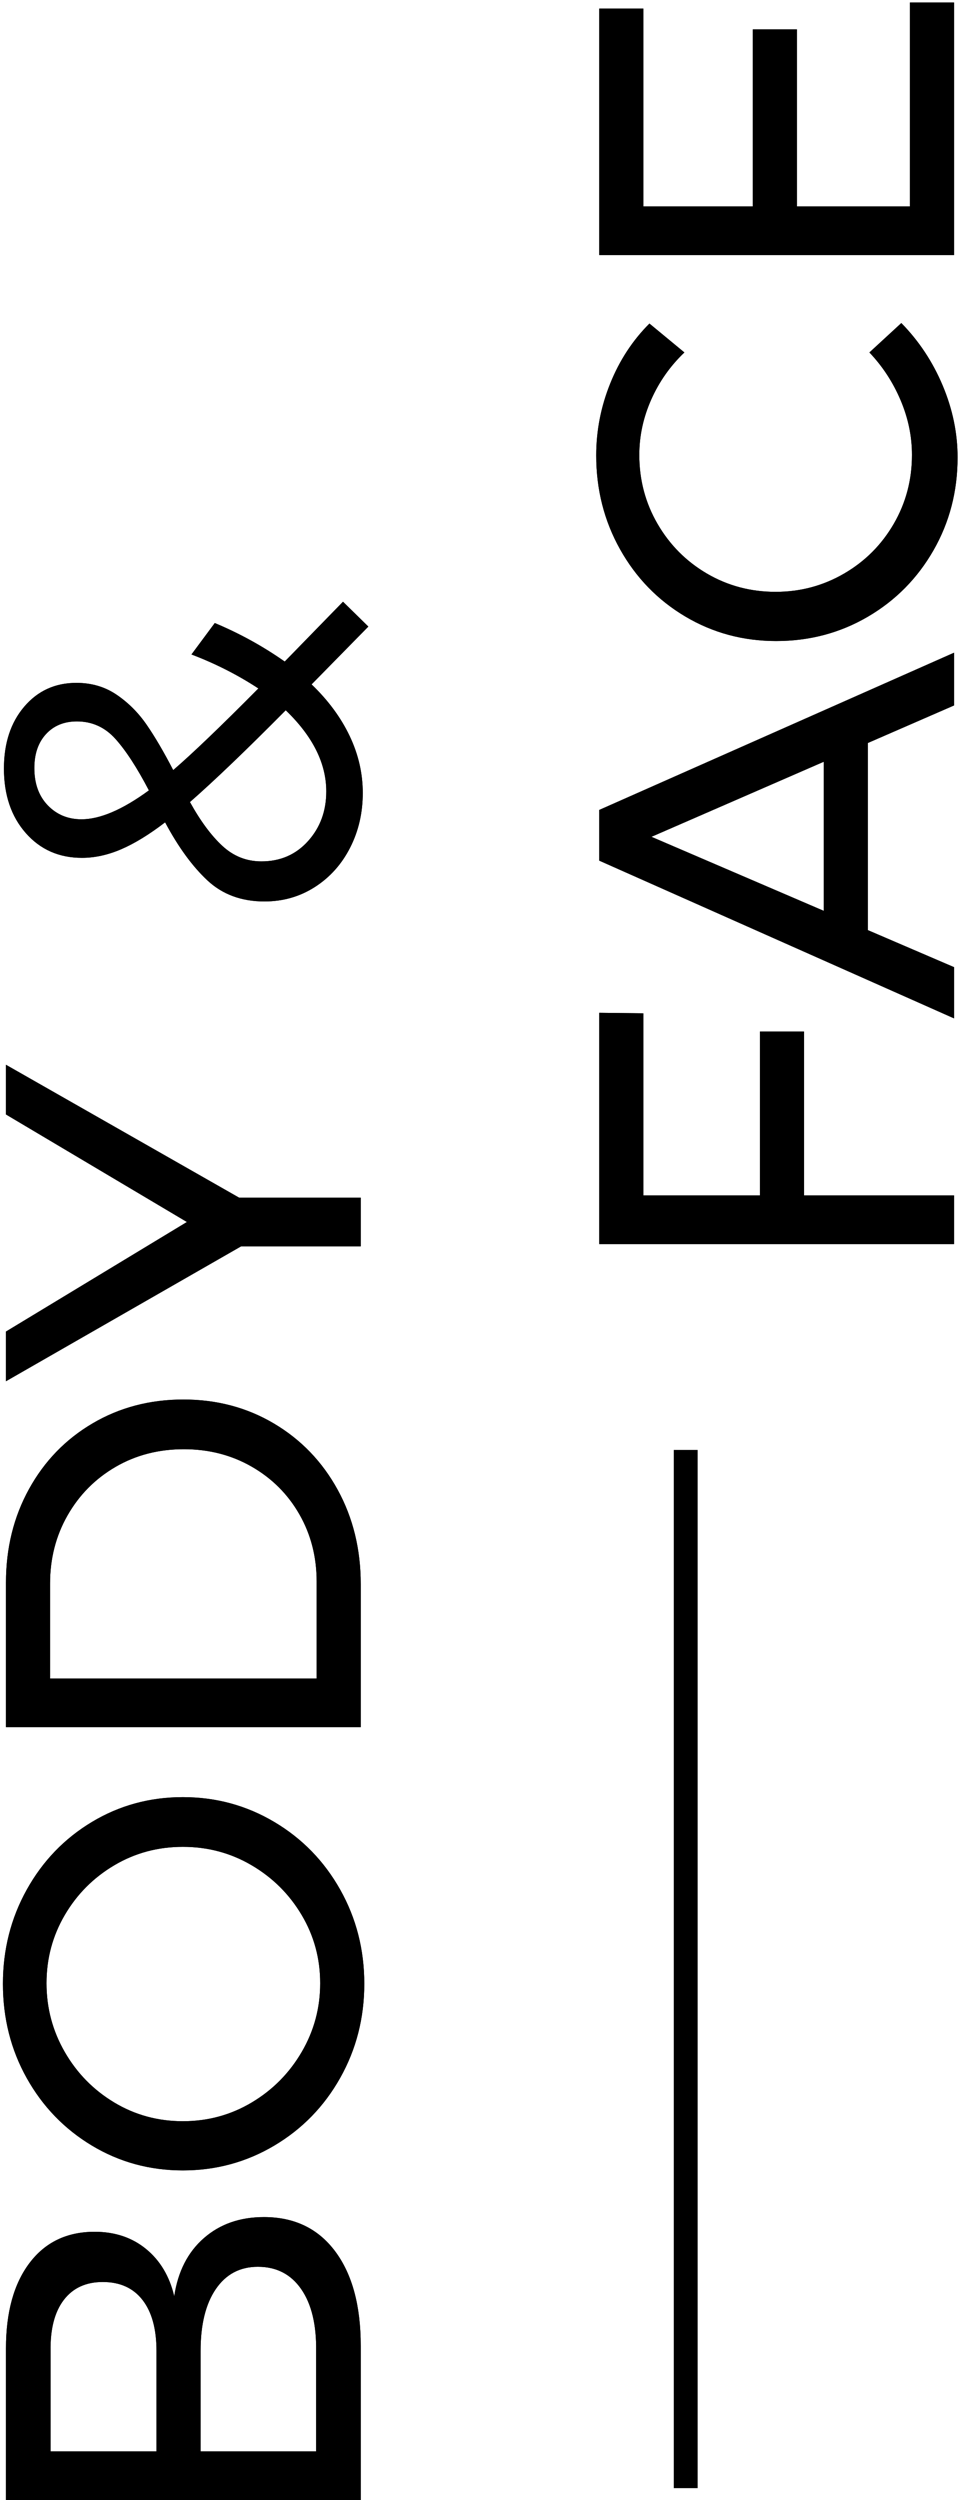 <?xml version="1.0" encoding="UTF-8"?>
<svg width="161px" height="419px" viewBox="0 0 161 419" version="1.1" xmlns="http://www.w3.org/2000/svg" xmlns:xlink="http://www.w3.org/1999/xlink">
    <!-- Generator: Sketch 51 (57462) - http://www.bohemiancoding.com/sketch -->
    <title>BODY _ FACE</title>
    <desc>Created with Sketch.</desc>
    <defs>
        <path d="M33.915,22.5 C39.978,22.5 44.752,23.817 48.237,26.453 C51.723,29.088 53.465,32.728 53.465,37.375 C53.465,40.775 52.502,43.651 50.575,46.002 C48.648,48.354 46.013,49.927 42.67,50.72 C46.807,51.343 50.051,53.001 52.403,55.693 C54.754,58.384 55.93,61.742 55.93,65.765 C55.93,70.865 54.018,74.846 50.193,77.707 C46.367,80.569 41.083,82 34.34,82 L8.5,82 L8.5,22.5 L33.915,22.5 Z M33.49,47.745 C37.173,47.745 40.021,46.966 42.032,45.407 C44.044,43.849 45.05,41.625 45.05,38.735 C45.05,35.902 44.044,33.72 42.032,32.19 C40.021,30.66 37.173,29.923 33.49,29.98 L16.66,29.98 L16.66,47.745 L33.49,47.745 Z M33.49,74.52 C37.91,74.577 41.367,73.741 43.86,72.013 C46.353,70.284 47.6,67.862 47.6,64.745 C47.6,61.742 46.353,59.39 43.86,57.69 C41.367,55.99 37.91,55.14 33.49,55.14 L16.66,55.14 L16.66,74.52 L33.49,74.52 Z M95.03,21.99 C100.753,21.99 106.009,23.322 110.797,25.985 C115.586,28.648 119.368,32.289 122.145,36.907 C124.922,41.526 126.31,46.612 126.31,52.165 C126.31,57.718 124.922,62.832 122.145,67.507 C119.368,72.183 115.586,75.866 110.797,78.558 C106.009,81.249 100.753,82.595 95.03,82.595 C89.307,82.595 84.051,81.249 79.263,78.558 C74.474,75.866 70.692,72.183 67.915,67.507 C65.138,62.832 63.75,57.718 63.75,52.165 C63.75,46.612 65.138,41.526 67.915,36.907 C70.692,32.289 74.46,28.648 79.22,25.985 C83.98,23.322 89.25,21.99 95.03,21.99 Z M95.115,29.3 C90.978,29.3 87.139,30.32 83.597,32.36 C80.056,34.4 77.237,37.162 75.14,40.648 C73.043,44.133 71.995,47.972 71.995,52.165 C71.995,56.358 73.043,60.212 75.14,63.725 C77.237,67.238 80.056,70.029 83.597,72.097 C87.139,74.166 90.978,75.2 95.115,75.2 C99.252,75.2 103.062,74.166 106.547,72.097 C110.033,70.029 112.809,67.238 114.877,63.725 C116.946,60.212 117.98,56.358 117.98,52.165 C117.98,47.972 116.946,44.133 114.877,40.648 C112.809,37.162 110.033,34.4 106.547,32.36 C103.062,30.32 99.252,29.3 95.115,29.3 Z M162.265,22.5 C168.045,22.5 173.272,23.789 177.947,26.367 C182.623,28.946 186.292,32.502 188.955,37.035 C191.618,41.568 192.95,46.64 192.95,52.25 C192.95,57.86 191.604,62.932 188.912,67.465 C186.221,71.998 182.523,75.554 177.82,78.132 C173.117,80.711 167.847,82 162.01,82 L138.04,82 L138.04,22.5 L162.265,22.5 Z M162.435,74.605 C166.572,74.605 170.326,73.642 173.697,71.715 C177.069,69.788 179.732,67.125 181.688,63.725 C183.643,60.325 184.62,56.528 184.62,52.335 C184.62,48.085 183.628,44.26 181.645,40.86 C179.662,37.46 176.956,34.783 173.528,32.828 C170.099,30.872 166.288,29.895 162.095,29.895 L146.2,29.895 L146.2,74.605 L162.435,74.605 Z M249.05,22.5 L226.78,61.6 L226.78,82 L218.62,82 L218.62,61.94 L196.01,22.5 L204.34,22.5 L222.7,52.845 L240.72,22.5 L249.05,22.5 Z M322.49,83.275 L312.8,73.755 C310.137,76.532 307.261,78.657 304.173,80.13 C301.084,81.603 297.897,82.34 294.61,82.34 C291.267,82.34 288.207,81.632 285.43,80.215 C282.653,78.798 280.458,76.829 278.842,74.308 C277.227,71.786 276.42,68.967 276.42,65.85 C276.42,61.997 277.596,58.809 279.947,56.288 C282.299,53.766 285.543,51.4 289.68,49.19 C287.64,46.527 286.138,44.076 285.175,41.837 C284.212,39.599 283.73,37.403 283.73,35.25 C283.73,31.397 285.118,28.252 287.895,25.815 C290.672,23.378 294.27,22.16 298.69,22.16 C302.94,22.16 306.397,23.293 309.06,25.56 C311.723,27.827 313.055,30.745 313.055,34.315 C313.055,36.865 312.389,39.117 311.058,41.072 C309.726,43.028 308.054,44.699 306.043,46.087 C304.031,47.476 301.495,48.963 298.435,50.55 C301.268,53.837 305.83,58.597 312.12,64.83 C314.387,61.373 316.285,57.633 317.815,53.61 L323.085,57.52 C321.328,61.713 319.175,65.623 316.625,69.25 L326.655,79.025 L322.49,83.275 Z M290.19,35.165 C290.19,38.282 291.805,42.05 295.035,46.47 C298.832,44.487 301.707,42.617 303.663,40.86 C305.618,39.103 306.595,36.95 306.595,34.4 C306.595,32.247 305.887,30.518 304.47,29.215 C303.053,27.912 301.155,27.26 298.775,27.26 C296.168,27.26 294.086,28.011 292.527,29.512 C290.969,31.014 290.19,32.898 290.19,35.165 Z M294.865,76.22 C299.568,76.22 304.102,73.953 308.465,69.42 C301.778,62.79 296.65,57.435 293.08,53.355 C289.907,55.112 287.456,56.925 285.728,58.795 C283.999,60.665 283.135,62.847 283.135,65.34 C283.135,68.513 284.268,71.12 286.535,73.16 C288.802,75.2 291.578,76.22 294.865,76.22 Z" id="path-1"></path>
        <path d="M8.5,22.5 L47.26,22.5 L47.175,29.895 L16.66,29.895 L16.66,49.445 L44.115,49.445 L44.115,56.84 L16.66,56.84 L16.66,82 L8.5,82 L8.5,22.5 Z M98.77,82 L92.48,67.55 L61.115,67.55 L54.91,82 L46.325,82 L72.76,22.5 L81.26,22.5 L107.61,82 L98.77,82 Z M64.345,60.155 L89.335,60.155 L76.755,31.255 L64.345,60.155 Z M157.93,36.78 C155.663,34.4 153.028,32.544 150.025,31.212 C147.022,29.881 143.933,29.215 140.76,29.215 C136.567,29.215 132.713,30.235 129.2,32.275 C125.687,34.315 122.91,37.077 120.87,40.562 C118.83,44.048 117.81,47.887 117.81,52.08 C117.81,56.217 118.83,60.042 120.87,63.555 C122.91,67.068 125.687,69.845 129.2,71.885 C132.713,73.925 136.567,74.945 140.76,74.945 C143.877,74.945 146.937,74.308 149.94,73.032 C152.943,71.757 155.607,70.015 157.93,67.805 L162.86,73.16 C159.857,76.107 156.372,78.416 152.405,80.088 C148.438,81.759 144.415,82.595 140.335,82.595 C134.668,82.595 129.483,81.249 124.78,78.558 C120.077,75.866 116.365,72.197 113.645,67.55 C110.925,62.903 109.565,57.775 109.565,52.165 C109.565,46.612 110.939,41.526 113.688,36.907 C116.436,32.289 120.19,28.648 124.95,25.985 C129.71,23.322 134.952,21.99 140.675,21.99 C144.812,21.99 148.821,22.769 152.702,24.328 C156.584,25.886 159.942,28.082 162.775,30.915 L157.93,36.78 Z M174.25,22.5 L215.56,22.5 L215.56,29.895 L182.41,29.895 L182.41,48.255 L212.075,48.255 L212.075,55.65 L182.41,55.65 L182.41,74.605 L216.58,74.605 L216.58,82 L174.25,82 L174.25,22.5 Z" id="path-2"></path>
    </defs>
    <g id="Page-1" stroke="none" stroke-width="1" fill="none" fill-rule="evenodd">
        <g id="BODY-_-FACE" transform="translate(-22, -5)" fill="#000000">
            <g id="Body-&amp;" transform="translate(52, 268.5) rotate(-90) translate(-52, -268.5) translate(-112, 217)">
                <g id="BODY-&amp;">
                    <use xlink:href="#path-1"></use>
                    <use xlink:href="#path-1"></use>
                </g>
            </g>
            <g id="FACE" transform="translate(151.5, 111) rotate(-90) translate(-151.5, -111) translate(40.5, 59.5)">
                <g>
                    <use xlink:href="#path-2"></use>
                    <use xlink:href="#path-2"></use>
                </g>
            </g>
            <rect id="Rectangle-14" fill-rule="nonzero" transform="translate(137, 335) rotate(90) translate(-137, -335) " x="50" y="333" width="174" height="4"></rect>
        </g>
    </g>
</svg>